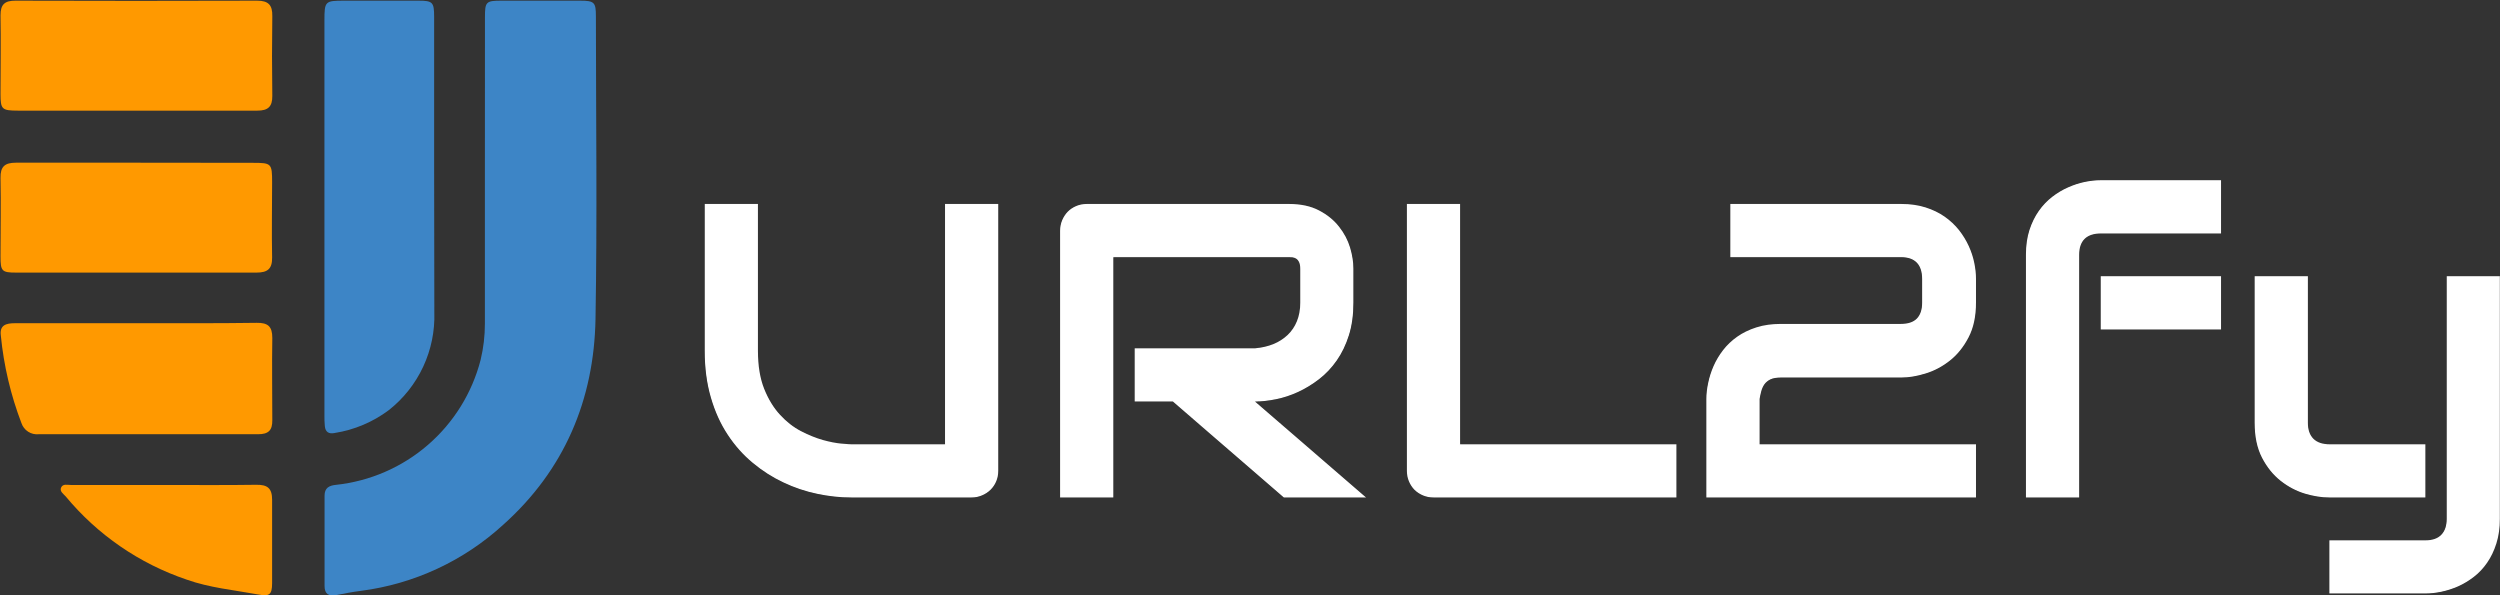 <svg width="2477" height="590" viewBox="0 0 2477 590" fill="none" xmlns="http://www.w3.org/2000/svg">
<rect x="0" y="0" width="2477" height="590" fill="#333333" stroke="none"/>
<path d="M480.433 176.458V320.504C480.458 332.672 479.031 344.799 476.183 356.629C467.724 389.393 449.469 418.797 423.857 440.912C398.244 463.027 366.493 476.8 332.845 480.391C325.891 481.1 321.641 483.482 321.576 491.016V580.715C321.576 588.507 325.762 591.082 333.231 589.601C340.701 588.12 349.394 586.446 357.572 585.416C410.262 578.624 459.564 555.705 498.72 519.8C559.185 465.645 588.548 396.23 590.029 316.19C591.768 216.253 590.48 116.573 590.416 16.249C590.416 2.276 588.999 0.666 574.575 0.666H496.66C481.592 0.666 480.497 1.825 480.497 16.829C480.454 70.103 480.433 123.313 480.433 176.458Z" fill="#3D85C6"/>
<path d="M430.143 168.731V16.442C430.078 2.212 428.791 0.666 414.495 0.666H341.281C321.963 0.666 321.448 1.117 321.448 20.564V411.491C321.448 415.033 321.448 418.574 321.834 422.116C322.35 428.104 325.827 430.229 331.622 429.006C351.083 425.94 369.499 418.158 385.261 406.34C399.847 394.837 411.525 380.068 419.355 363.223C427.184 346.379 430.946 327.93 430.336 309.364C430.207 262.401 430.143 215.523 430.143 168.731Z" fill="#3D85C6"/>
<path d="M134.644 109.618H254.994C265.49 109.618 269.933 105.755 269.804 95.001C269.418 68.686 269.418 42.35 269.804 15.992C269.998 5.109 266.07 0.666 254.737 0.666C174.89 0.924 95.043 0.924 15.196 0.666C4.636 0.666 0.514 4.401 0.514 15.155C0.965 40.911 0.514 67.055 0.514 93.07C0.514 108.331 1.867 109.554 17.643 109.618H134.644ZM135.031 161.197H15.84C4.7 161.197 0.321 165.061 0.514 176.329C1.03 202.086 0.514 228.294 0.514 254.244C0.514 268.668 1.867 270.085 15.904 270.085H254.157C265.168 270.085 269.804 266.35 269.611 255.017C269.096 230.226 269.611 205.435 269.611 180.644C269.611 161.841 268.967 161.326 250.293 161.326L135.031 161.197ZM135.159 320.247H14.681C5.988 320.247 -0.58 322.114 0.836 332.61C3.74 362.262 10.605 391.391 21.249 419.218C22.431 422.738 24.78 425.749 27.906 427.751C31.033 429.754 34.75 430.628 38.442 430.229H255.767C265.941 430.229 269.933 426.43 269.804 416.321C269.804 389.147 269.354 361.973 269.804 334.8C269.804 323.338 265.426 319.732 254.415 319.86C214.684 320.44 174.954 320.182 135.159 320.247ZM163.428 480.52H70.252C66.839 480.52 62.396 479.103 60.593 482.967C58.79 486.831 62.911 489.406 65.036 491.789C96.576 529.875 138.09 558.436 184.935 574.276C207.73 582.389 231.62 584.579 255.123 588.893C266.842 591.082 269.547 589.666 269.611 577.753V495.202C269.611 483.611 264.911 480.198 254.028 480.327C224.021 480.778 193.692 480.52 163.428 480.52Z" fill="#FF9900"/>
<mask id="mask0_1_95" style="mask-type:luminance" maskUnits="userSpaceOnUse" x="697" y="177" width="1781" height="412">
<path d="M989.077 202.076V466.358C989.077 470.161 988.4 473.677 987.045 476.907C985.691 480.137 983.789 482.95 981.341 485.347C978.944 487.691 976.105 489.54 972.823 490.895C969.593 492.249 966.155 492.926 962.508 492.926H843.652C832.399 492.926 821.042 491.702 809.581 489.254C798.068 486.857 786.946 483.106 776.214 478.001C765.43 472.948 755.323 466.488 745.894 458.621C736.413 450.807 728.13 441.508 721.044 430.724C713.907 419.992 708.333 407.698 704.322 393.84C700.258 379.983 698.227 364.537 698.227 347.501V202.076H750.973V347.501C750.973 362.349 753.031 374.93 757.147 385.245C761.262 395.507 766.498 404.077 772.854 410.954C779.209 417.883 786.164 423.301 793.718 427.208C801.324 431.115 808.539 434.032 815.364 435.96C822.188 437.835 828.205 439.007 833.415 439.476C838.625 439.945 842.037 440.18 843.652 440.18H936.33V202.076H989.077ZM1340.96 266.154V299.834C1340.96 311.868 1339.47 322.626 1336.5 332.107C1333.53 341.536 1329.52 349.872 1324.47 357.113C1319.42 364.354 1313.56 370.554 1306.89 375.711C1300.27 380.816 1293.34 385.036 1286.1 388.37C1278.86 391.704 1271.57 394.101 1264.22 395.56C1256.88 397.07 1249.95 397.826 1243.43 397.826L1353.54 492.926H1272.04L1162.09 397.826H1124.19V345.079H1243.43C1250.05 344.506 1256.09 343.125 1261.56 340.937C1267.03 338.697 1271.77 335.675 1275.79 331.872C1279.8 328.07 1282.87 323.511 1285.01 318.197C1287.19 312.832 1288.29 306.71 1288.29 299.834V266.544C1288.29 263.575 1287.9 261.309 1287.12 259.746C1286.39 258.183 1285.45 257.037 1284.3 256.308C1283.16 255.578 1281.93 255.135 1280.63 254.979C1279.38 254.875 1278.21 254.823 1277.11 254.823H1103.09V492.926H1050.34V228.645C1050.34 224.998 1051.02 221.534 1052.37 218.252C1053.73 215.022 1055.58 212.183 1057.92 209.734C1060.32 207.338 1063.13 205.462 1066.36 204.108C1069.59 202.753 1073.11 202.076 1076.91 202.076H1277.11C1288.89 202.076 1298.81 204.212 1306.89 208.484C1315.01 212.703 1321.6 218.043 1326.66 224.503C1331.76 230.911 1335.44 237.84 1337.68 245.289C1339.86 252.687 1340.96 259.642 1340.96 266.154ZM1661.03 440.18V492.926H1420.51C1416.7 492.926 1413.19 492.249 1409.96 490.895C1406.73 489.54 1403.92 487.691 1401.52 485.347C1399.17 482.95 1397.33 480.137 1395.97 476.907C1394.62 473.677 1393.94 470.161 1393.94 466.358V202.076H1446.69V440.18H1661.03ZM1957.82 440.18V492.926H1690.65V395.325C1690.65 390.324 1691.25 385.036 1692.45 379.462C1693.59 373.836 1695.37 368.261 1697.76 362.739C1700.21 357.165 1703.36 351.877 1707.22 346.876C1711.07 341.875 1715.73 337.447 1721.2 333.592C1726.67 329.737 1733 326.663 1740.19 324.371C1747.33 322.079 1755.43 320.932 1764.5 320.932H1883.35C1890.54 320.932 1895.86 319.135 1899.29 315.54C1902.73 311.946 1904.45 306.71 1904.45 299.834V276.469C1904.45 269.332 1902.71 263.94 1899.22 260.293C1895.67 256.646 1890.54 254.823 1883.82 254.823H1714.41V202.076H1883.82C1892.73 202.076 1900.75 203.222 1907.89 205.514C1915.08 207.807 1921.41 210.88 1926.88 214.735C1932.35 218.59 1937.06 223.018 1941.02 228.02C1944.93 233.021 1948.13 238.256 1950.63 243.727C1953.13 249.197 1954.96 254.745 1956.1 260.371C1957.25 265.997 1957.82 271.233 1957.82 276.078V299.834C1957.82 313.483 1955.35 324.996 1950.4 334.373C1945.5 343.802 1939.33 351.46 1931.88 357.347C1924.43 363.234 1916.41 367.48 1907.81 370.085C1899.22 372.742 1891.22 374.07 1883.82 374.07H1764.5C1760.17 374.07 1756.73 374.669 1754.18 375.867C1751.63 377.118 1749.62 378.759 1748.16 380.79C1746.76 382.822 1745.72 385.114 1745.04 387.667C1744.36 390.22 1743.81 392.772 1743.4 395.325V440.18H1957.82ZM2200.62 273.656V326.402H2081.37V273.656H2200.62ZM2200.62 178.555V231.302H2081.76C2074.57 231.302 2069.15 233.073 2065.51 236.615C2061.86 240.21 2060.04 245.446 2060.04 252.322V492.926H2007.29V252.322C2007.29 243.31 2008.43 235.209 2010.73 228.02C2013.07 220.83 2016.17 214.501 2020.03 209.031C2023.88 203.561 2028.31 198.898 2033.31 195.043C2038.31 191.188 2043.55 188.062 2049.02 185.666C2054.49 183.217 2059.98 181.42 2065.51 180.274C2071.08 179.128 2076.37 178.555 2081.37 178.555H2200.62ZM2476.85 273.656V514.025C2476.85 523.09 2475.71 531.243 2473.41 538.484C2471.12 545.725 2468.08 552.081 2464.27 557.551C2460.52 563.021 2456.15 567.684 2451.14 571.539C2446.14 575.394 2440.91 578.546 2435.44 580.994C2429.92 583.391 2424.39 585.162 2418.87 586.308C2413.35 587.454 2408.09 588.027 2403.09 588.027H2307.91V535.358H2403.09C2410.12 535.358 2415.38 533.509 2418.87 529.81C2422.41 526.164 2424.18 520.902 2424.18 514.025V273.656H2476.85ZM2403.09 440.18V492.926H2307.91C2300.35 492.926 2292.28 491.65 2283.68 489.097C2275.09 486.493 2267.06 482.247 2259.61 476.36C2252.22 470.525 2246.07 462.893 2241.17 453.464C2236.33 444.087 2233.9 432.574 2233.9 418.924V273.656H2286.65V418.924C2286.65 425.801 2288.48 431.063 2292.12 434.709C2295.77 438.356 2301.16 440.18 2308.3 440.18H2403.09Z" fill="white" stroke="black" stroke-width="1.5" stroke-linecap="round" stroke-linejoin="round"/>
</mask>
<g mask="url(#mask0_1_95)">
<path d="M989.077 202.076V466.358C989.077 470.161 988.4 473.677 987.045 476.907C985.691 480.137 983.789 482.95 981.341 485.347C978.944 487.691 976.105 489.54 972.823 490.895C969.593 492.249 966.155 492.926 962.508 492.926H843.652C832.399 492.926 821.042 491.702 809.581 489.254C798.068 486.857 786.946 483.106 776.214 478.001C765.43 472.948 755.323 466.488 745.894 458.621C736.413 450.807 728.13 441.508 721.044 430.724C713.907 419.992 708.333 407.698 704.322 393.84C700.258 379.983 698.227 364.537 698.227 347.501V202.076H750.973V347.501C750.973 362.349 753.031 374.93 757.147 385.245C761.262 395.507 766.498 404.077 772.854 410.954C779.209 417.883 786.164 423.301 793.718 427.208C801.324 431.115 808.539 434.032 815.364 435.96C822.188 437.835 828.205 439.007 833.415 439.476C838.625 439.945 842.037 440.18 843.652 440.18H936.33V202.076H989.077ZM1340.96 266.154V299.834C1340.96 311.868 1339.47 322.626 1336.5 332.107C1333.53 341.536 1329.52 349.872 1324.47 357.113C1319.42 364.354 1313.56 370.554 1306.89 375.711C1300.27 380.816 1293.34 385.036 1286.1 388.37C1278.86 391.704 1271.57 394.101 1264.22 395.56C1256.88 397.07 1249.95 397.826 1243.43 397.826L1353.54 492.926H1272.04L1162.09 397.826H1124.19V345.079H1243.43C1250.05 344.506 1256.09 343.125 1261.56 340.937C1267.03 338.697 1271.77 335.675 1275.79 331.872C1279.8 328.07 1282.87 323.511 1285.01 318.197C1287.19 312.832 1288.29 306.71 1288.29 299.834V266.544C1288.29 263.575 1287.9 261.309 1287.12 259.746C1286.39 258.183 1285.45 257.037 1284.3 256.308C1283.16 255.578 1281.93 255.135 1280.63 254.979C1279.38 254.875 1278.21 254.823 1277.11 254.823H1103.09V492.926H1050.34V228.645C1050.34 224.998 1051.02 221.534 1052.37 218.252C1053.73 215.022 1055.58 212.183 1057.92 209.734C1060.32 207.338 1063.13 205.462 1066.36 204.108C1069.59 202.753 1073.11 202.076 1076.91 202.076H1277.11C1288.89 202.076 1298.81 204.212 1306.89 208.484C1315.01 212.703 1321.6 218.043 1326.66 224.503C1331.76 230.911 1335.44 237.84 1337.68 245.289C1339.86 252.687 1340.96 259.642 1340.96 266.154ZM1661.03 440.18V492.926H1420.51C1416.7 492.926 1413.19 492.249 1409.96 490.895C1406.73 489.54 1403.92 487.691 1401.52 485.347C1399.17 482.95 1397.33 480.137 1395.97 476.907C1394.62 473.677 1393.94 470.161 1393.94 466.358V202.076H1446.69V440.18H1661.03ZM1957.82 440.18V492.926H1690.65V395.325C1690.65 390.324 1691.25 385.036 1692.45 379.462C1693.59 373.836 1695.37 368.261 1697.76 362.739C1700.21 357.165 1703.36 351.877 1707.22 346.876C1711.07 341.875 1715.73 337.447 1721.2 333.592C1726.67 329.737 1733 326.663 1740.19 324.371C1747.33 322.079 1755.43 320.932 1764.5 320.932H1883.35C1890.54 320.932 1895.86 319.135 1899.29 315.54C1902.73 311.946 1904.45 306.71 1904.45 299.834V276.469C1904.45 269.332 1902.71 263.94 1899.22 260.293C1895.67 256.646 1890.54 254.823 1883.82 254.823H1714.41V202.076H1883.82C1892.73 202.076 1900.75 203.222 1907.89 205.514C1915.08 207.807 1921.41 210.88 1926.88 214.735C1932.35 218.59 1937.06 223.018 1941.02 228.02C1944.93 233.021 1948.13 238.256 1950.63 243.727C1953.13 249.197 1954.96 254.745 1956.1 260.371C1957.25 265.997 1957.82 271.233 1957.82 276.078V299.834C1957.82 313.483 1955.35 324.996 1950.4 334.373C1945.5 343.802 1939.33 351.46 1931.88 357.347C1924.43 363.234 1916.41 367.48 1907.81 370.085C1899.22 372.742 1891.22 374.07 1883.82 374.07H1764.5C1760.17 374.07 1756.73 374.669 1754.18 375.867C1751.63 377.118 1749.62 378.759 1748.16 380.79C1746.76 382.822 1745.72 385.114 1745.04 387.667C1744.36 390.22 1743.81 392.772 1743.4 395.325V440.18H1957.82ZM2200.62 273.656V326.402H2081.37V273.656H2200.62ZM2200.62 178.555V231.302H2081.76C2074.57 231.302 2069.15 233.073 2065.51 236.615C2061.86 240.21 2060.04 245.446 2060.04 252.322V492.926H2007.29V252.322C2007.29 243.31 2008.43 235.209 2010.73 228.02C2013.07 220.83 2016.17 214.501 2020.03 209.031C2023.88 203.561 2028.31 198.898 2033.31 195.043C2038.31 191.188 2043.55 188.062 2049.02 185.666C2054.49 183.217 2059.98 181.42 2065.51 180.274C2071.08 179.128 2076.37 178.555 2081.37 178.555H2200.62ZM2476.85 273.656V514.025C2476.85 523.09 2475.71 531.243 2473.41 538.484C2471.12 545.725 2468.08 552.081 2464.27 557.551C2460.52 563.021 2456.15 567.684 2451.14 571.539C2446.14 575.394 2440.91 578.546 2435.44 580.994C2429.92 583.391 2424.39 585.162 2418.87 586.308C2413.35 587.454 2408.09 588.027 2403.09 588.027H2307.91V535.358H2403.09C2410.12 535.358 2415.38 533.509 2418.87 529.81C2422.41 526.164 2424.18 520.902 2424.18 514.025V273.656H2476.85ZM2403.09 440.18V492.926H2307.91C2300.35 492.926 2292.28 491.65 2283.68 489.097C2275.09 486.493 2267.06 482.247 2259.61 476.36C2252.22 470.525 2246.07 462.893 2241.17 453.464C2236.33 444.087 2233.9 432.574 2233.9 418.924V273.656H2286.65V418.924C2286.65 425.801 2288.48 431.063 2292.12 434.709C2295.77 438.356 2301.16 440.18 2308.3 440.18H2403.09Z" fill="white"/>
</g>
</svg>
